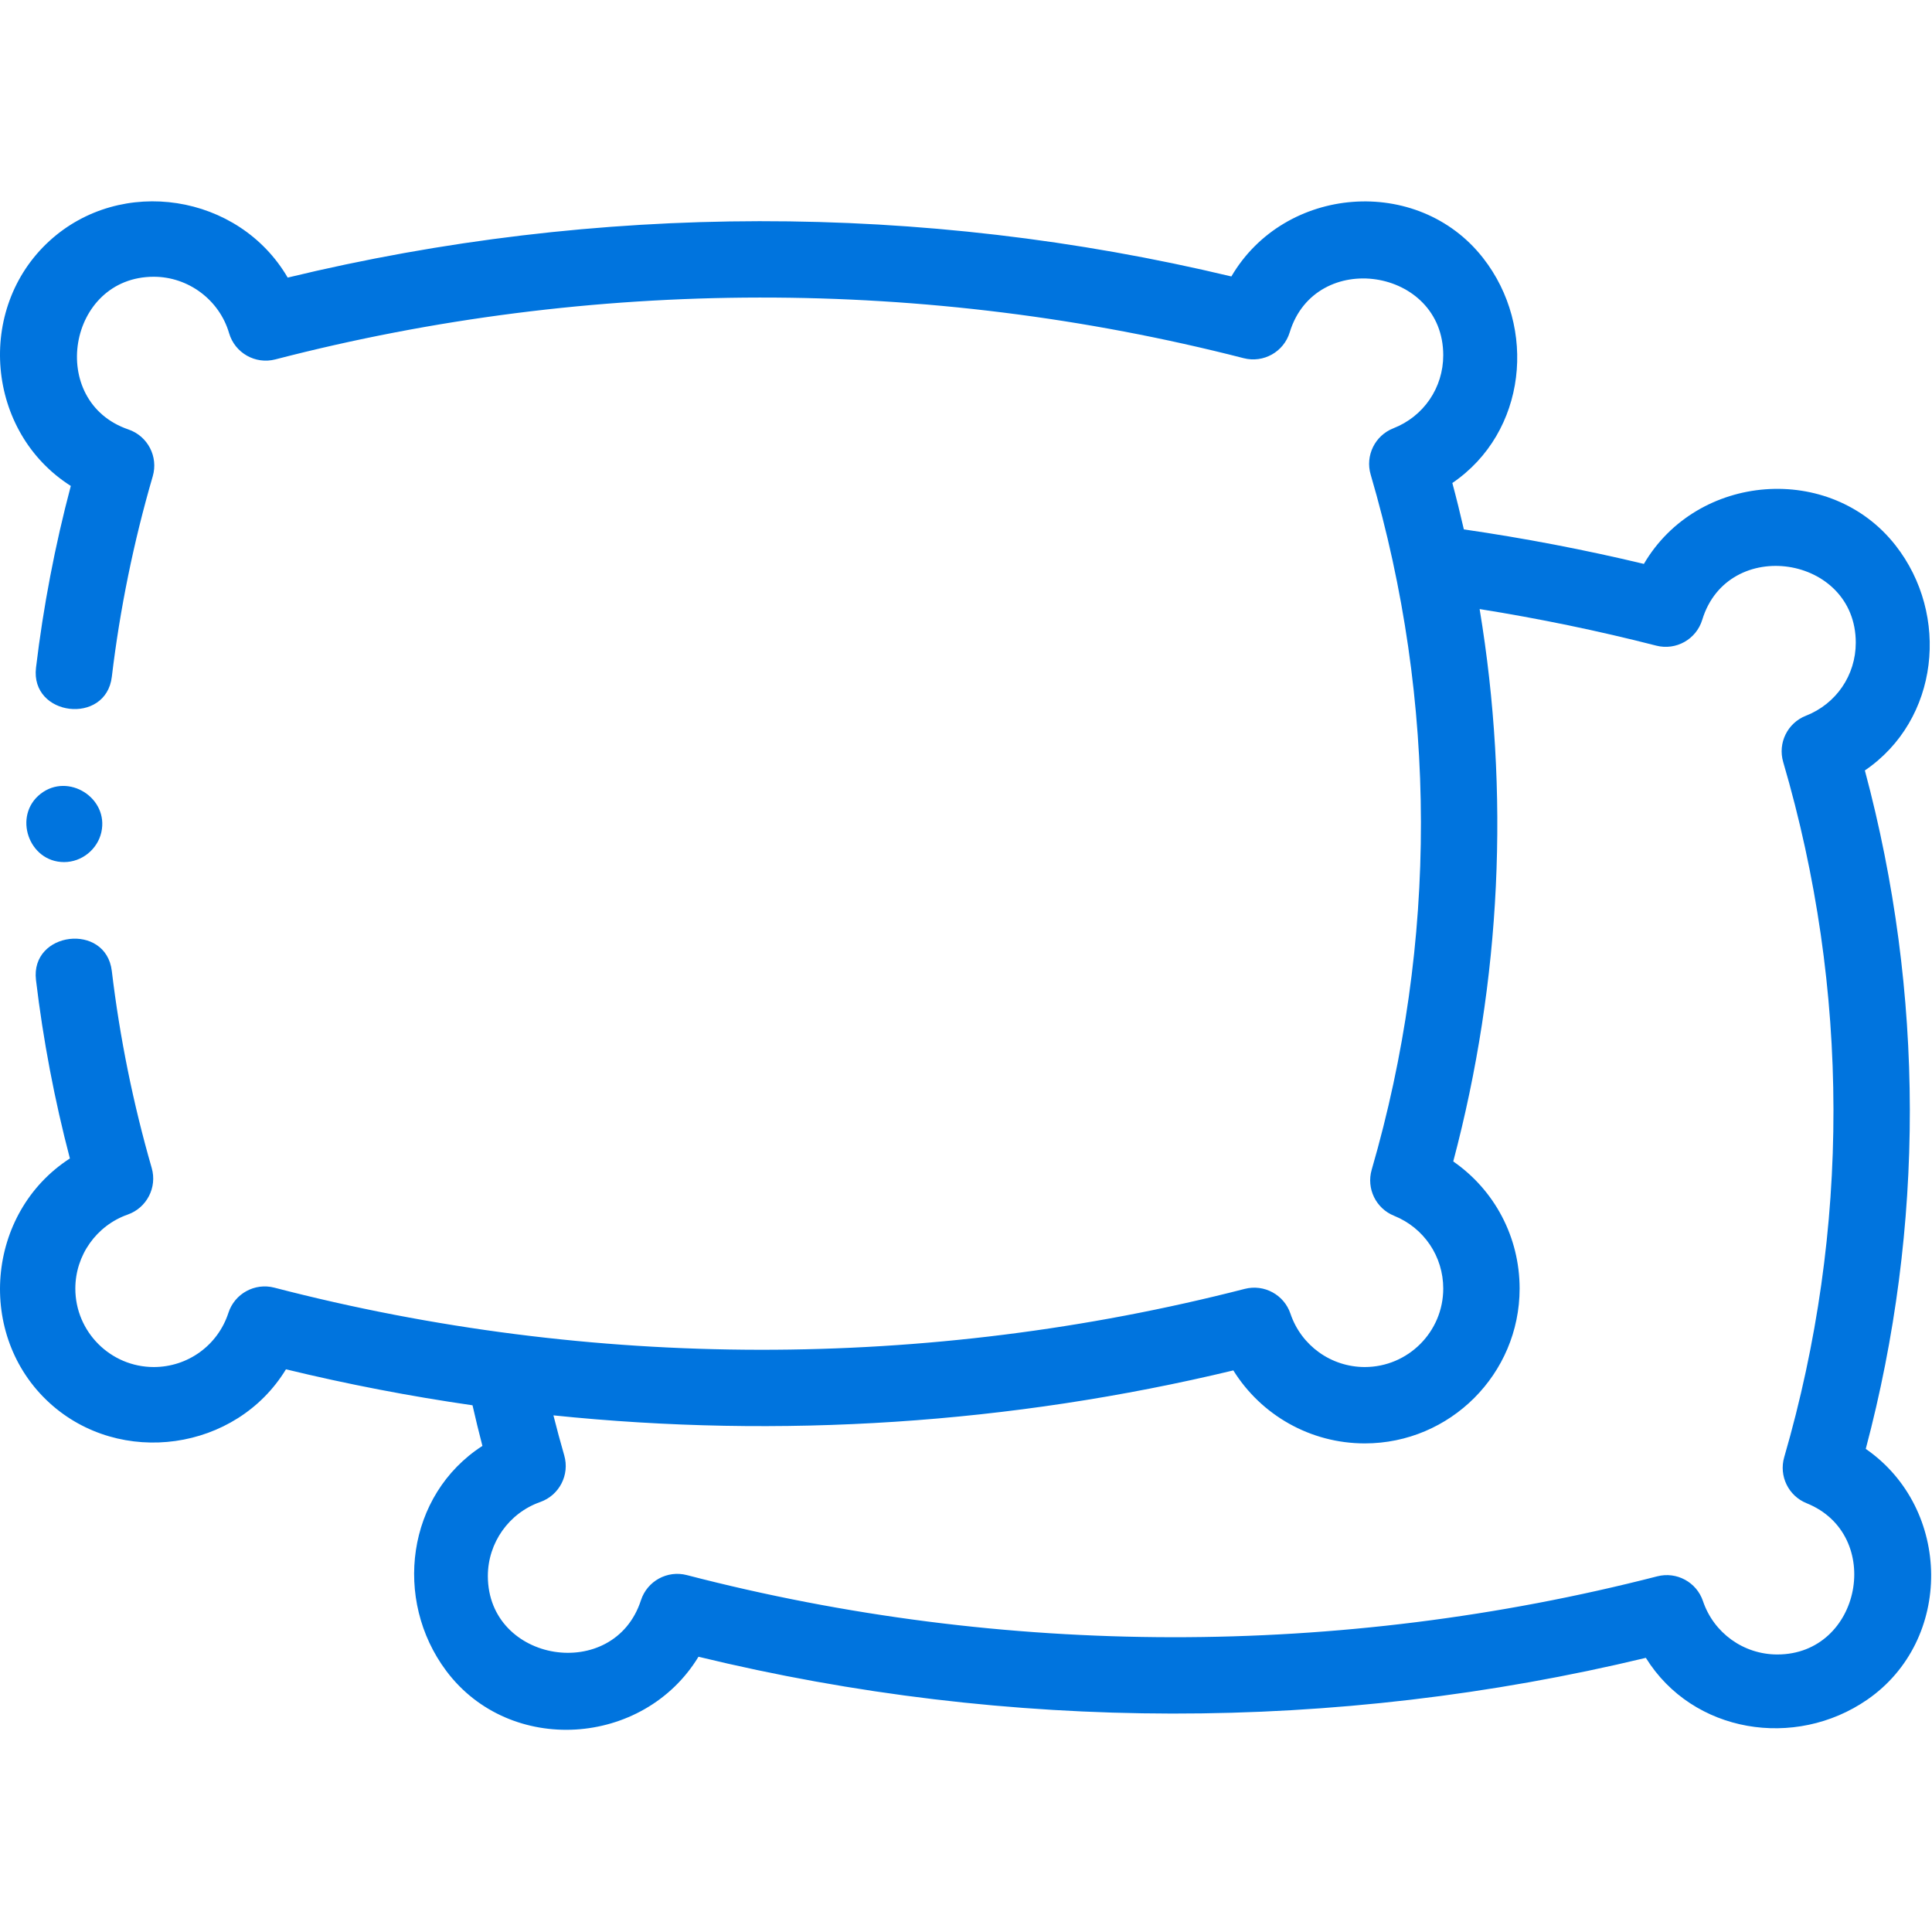 <?xml version="1.0" encoding="UTF-8" standalone="no"?>
<!DOCTYPE svg PUBLIC "-//W3C//DTD SVG 1.1//EN" "http://www.w3.org/Graphics/SVG/1.1/DTD/svg11.dtd">
<svg width="100%" height="100%" viewBox="0 0 506 506" version="1.1" xmlns="http://www.w3.org/2000/svg" xmlns:xlink="http://www.w3.org/1999/xlink" xml:space="preserve" style="fill-rule:evenodd;clip-rule:evenodd;stroke-linejoin:round;stroke-miterlimit:1.414;">
    <g>
        <path d="M488.653,379.469C504.122,321.156 504.041,260.07 488.417,201.783C507.899,188.522 510.709,161.022 496.438,142.819C479.381,121.063 444.51,123.846 430.542,147.689C414.998,143.97 399.191,140.944 383.39,138.65C382.457,134.588 381.457,130.536 380.375,126.499C399.858,113.239 402.668,85.738 388.397,67.535C371.34,45.779 336.468,48.561 322.501,72.405C241.426,53.005 156.35,53.107 75.348,72.702C62.525,50.728 31.737,45.93 12.945,63.108C-6.413,80.802 -3.666,113.172 18.544,127.269C14.402,142.885 11.342,158.862 9.43,174.875C7.906,187.643 27.766,189.996 29.289,177.246C31.404,159.533 35.01,141.869 40.005,124.744C41.503,119.611 38.697,114.208 33.637,112.48C12.242,105.174 17.695,72.484 40.279,72.484C49.348,72.484 57.457,78.559 60,87.257C61.516,92.444 66.878,95.487 72.107,94.132C155.027,72.638 242.729,72.528 325.733,93.812C330.915,95.143 336.225,92.156 337.783,87.038C344.484,65.032 377.992,70.093 377.992,93.035C377.992,101.551 372.865,109.062 364.931,112.171C360.106,114.062 357.525,119.324 358.984,124.296C376.447,183.833 376.539,246.789 359.252,306.358C357.821,311.288 360.356,316.501 365.117,318.42C372.939,321.573 377.993,329.056 377.993,337.483C377.993,348.814 368.774,358.033 357.443,358.033C348.617,358.033 340.793,352.415 337.973,344.053C336.299,339.09 331.079,336.262 326.008,337.564C242.837,358.94 154.951,358.828 71.85,337.243C66.729,335.912 61.457,338.803 59.825,343.834C57.068,352.328 49.213,358.034 40.279,358.034C28.948,358.034 19.729,348.815 19.729,337.484C19.729,328.782 25.243,320.992 33.45,318.1C38.447,316.339 41.203,310.986 39.734,305.895C34.876,289.064 31.36,271.707 29.284,254.306C27.76,241.538 7.903,243.925 9.425,256.675C11.3,272.391 14.281,288.071 18.305,303.405C-3.685,317.608 -6.338,349.784 12.944,367.409C31.438,384.314 61.846,380.069 74.895,358.628C91.04,362.549 107.35,365.682 123.755,368.053C124.569,371.606 125.419,375.157 126.346,378.687C106.457,391.533 102.941,419.006 116.882,437.621C133.527,459.846 168.538,457.568 182.936,433.911C264.251,453.655 349.683,453.755 431.056,434.198C443.373,454.007 470.169,458.174 489.027,445.164C511.608,429.585 511.231,395.101 488.653,379.469L488.653,379.469ZM467.028,199.579C484.49,259.117 484.583,322.072 467.295,381.64C465.864,386.57 468.399,391.783 473.159,393.702C493.546,401.923 487.521,433.315 465.486,433.315C456.66,433.315 448.836,427.697 446.016,419.335C444.342,414.372 439.123,411.544 434.051,412.846C350.881,434.222 262.994,434.11 179.893,412.525C174.772,411.194 169.501,414.085 167.867,419.117C160.833,440.791 127.772,435.511 127.772,412.766C127.772,404.064 133.286,396.275 141.492,393.383C146.49,391.622 149.246,386.269 147.777,381.178C146.777,377.713 145.834,374.209 144.945,370.69C204.382,376.844 264.74,372.923 323.017,358.917C330.3,370.63 343.213,378.034 357.445,378.034C379.804,378.034 397.995,359.844 397.995,337.484C397.995,323.948 391.391,311.649 380.613,304.187C393.185,256.798 395.485,207.578 387.521,159.517C403.067,161.997 418.578,165.199 433.777,169.096C438.96,170.427 444.269,167.441 445.827,162.323C452.527,140.316 486.036,145.378 486.036,168.32C486.036,176.835 480.91,184.346 472.975,187.456C468.151,189.345 465.569,194.607 467.028,199.579L467.028,199.579Z" style="fill:rgb(0,116,222);fill-rule:nonzero;"/>
        <path d="M16.786,225.785C21.418,225.785 25.539,222.461 26.546,217.951C28.544,209 17.869,202.265 10.637,207.902C3.313,213.61 7.496,225.785 16.786,225.785L16.786,225.785Z" style="fill:rgb(0,116,222);fill-rule:nonzero;"/>
    </g>
</svg>
